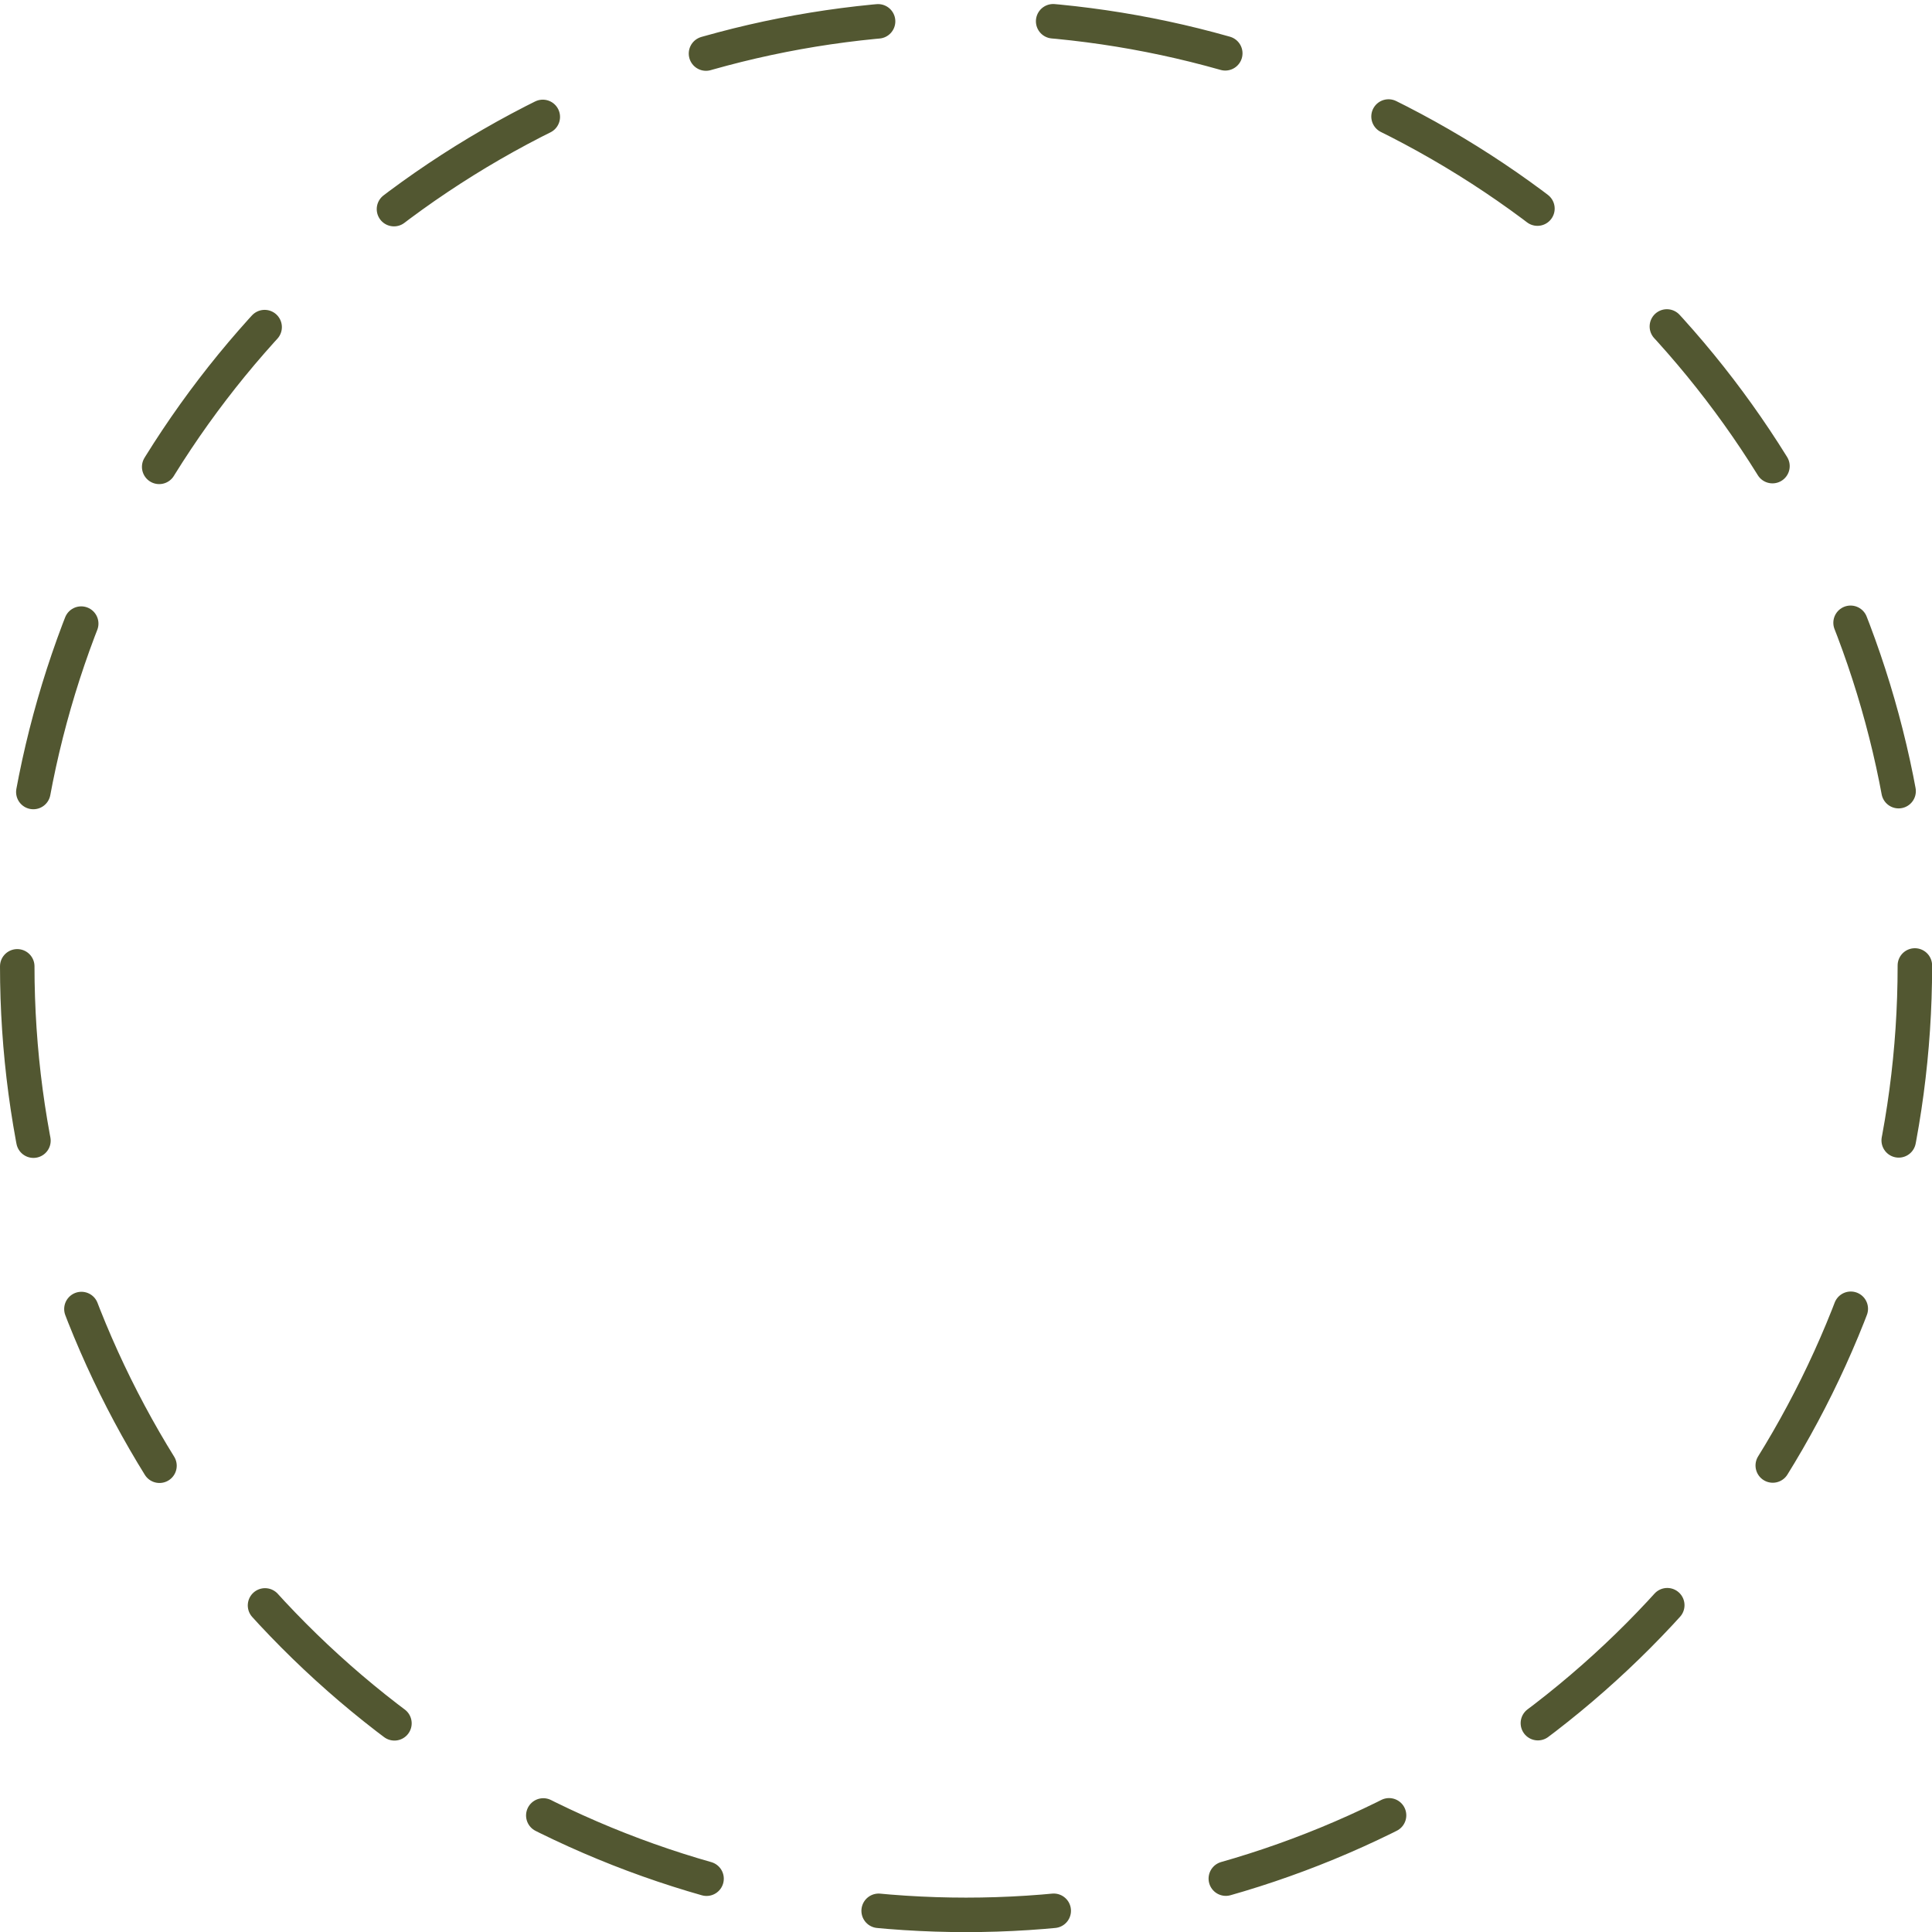 <svg id="Layer_1" data-name="Layer 1" xmlns="http://www.w3.org/2000/svg" viewBox="0 0 168.05 168.05"><defs><style>.cls-1{fill:none;stroke:#525731;stroke-linecap:round;stroke-linejoin:round;stroke-width:3px;stroke-dasharray:15.25 15.25;}</style></defs><title>trace-circle</title><circle class="cls-1" cx="84.03" cy="84.03" r="82.53"/></svg>